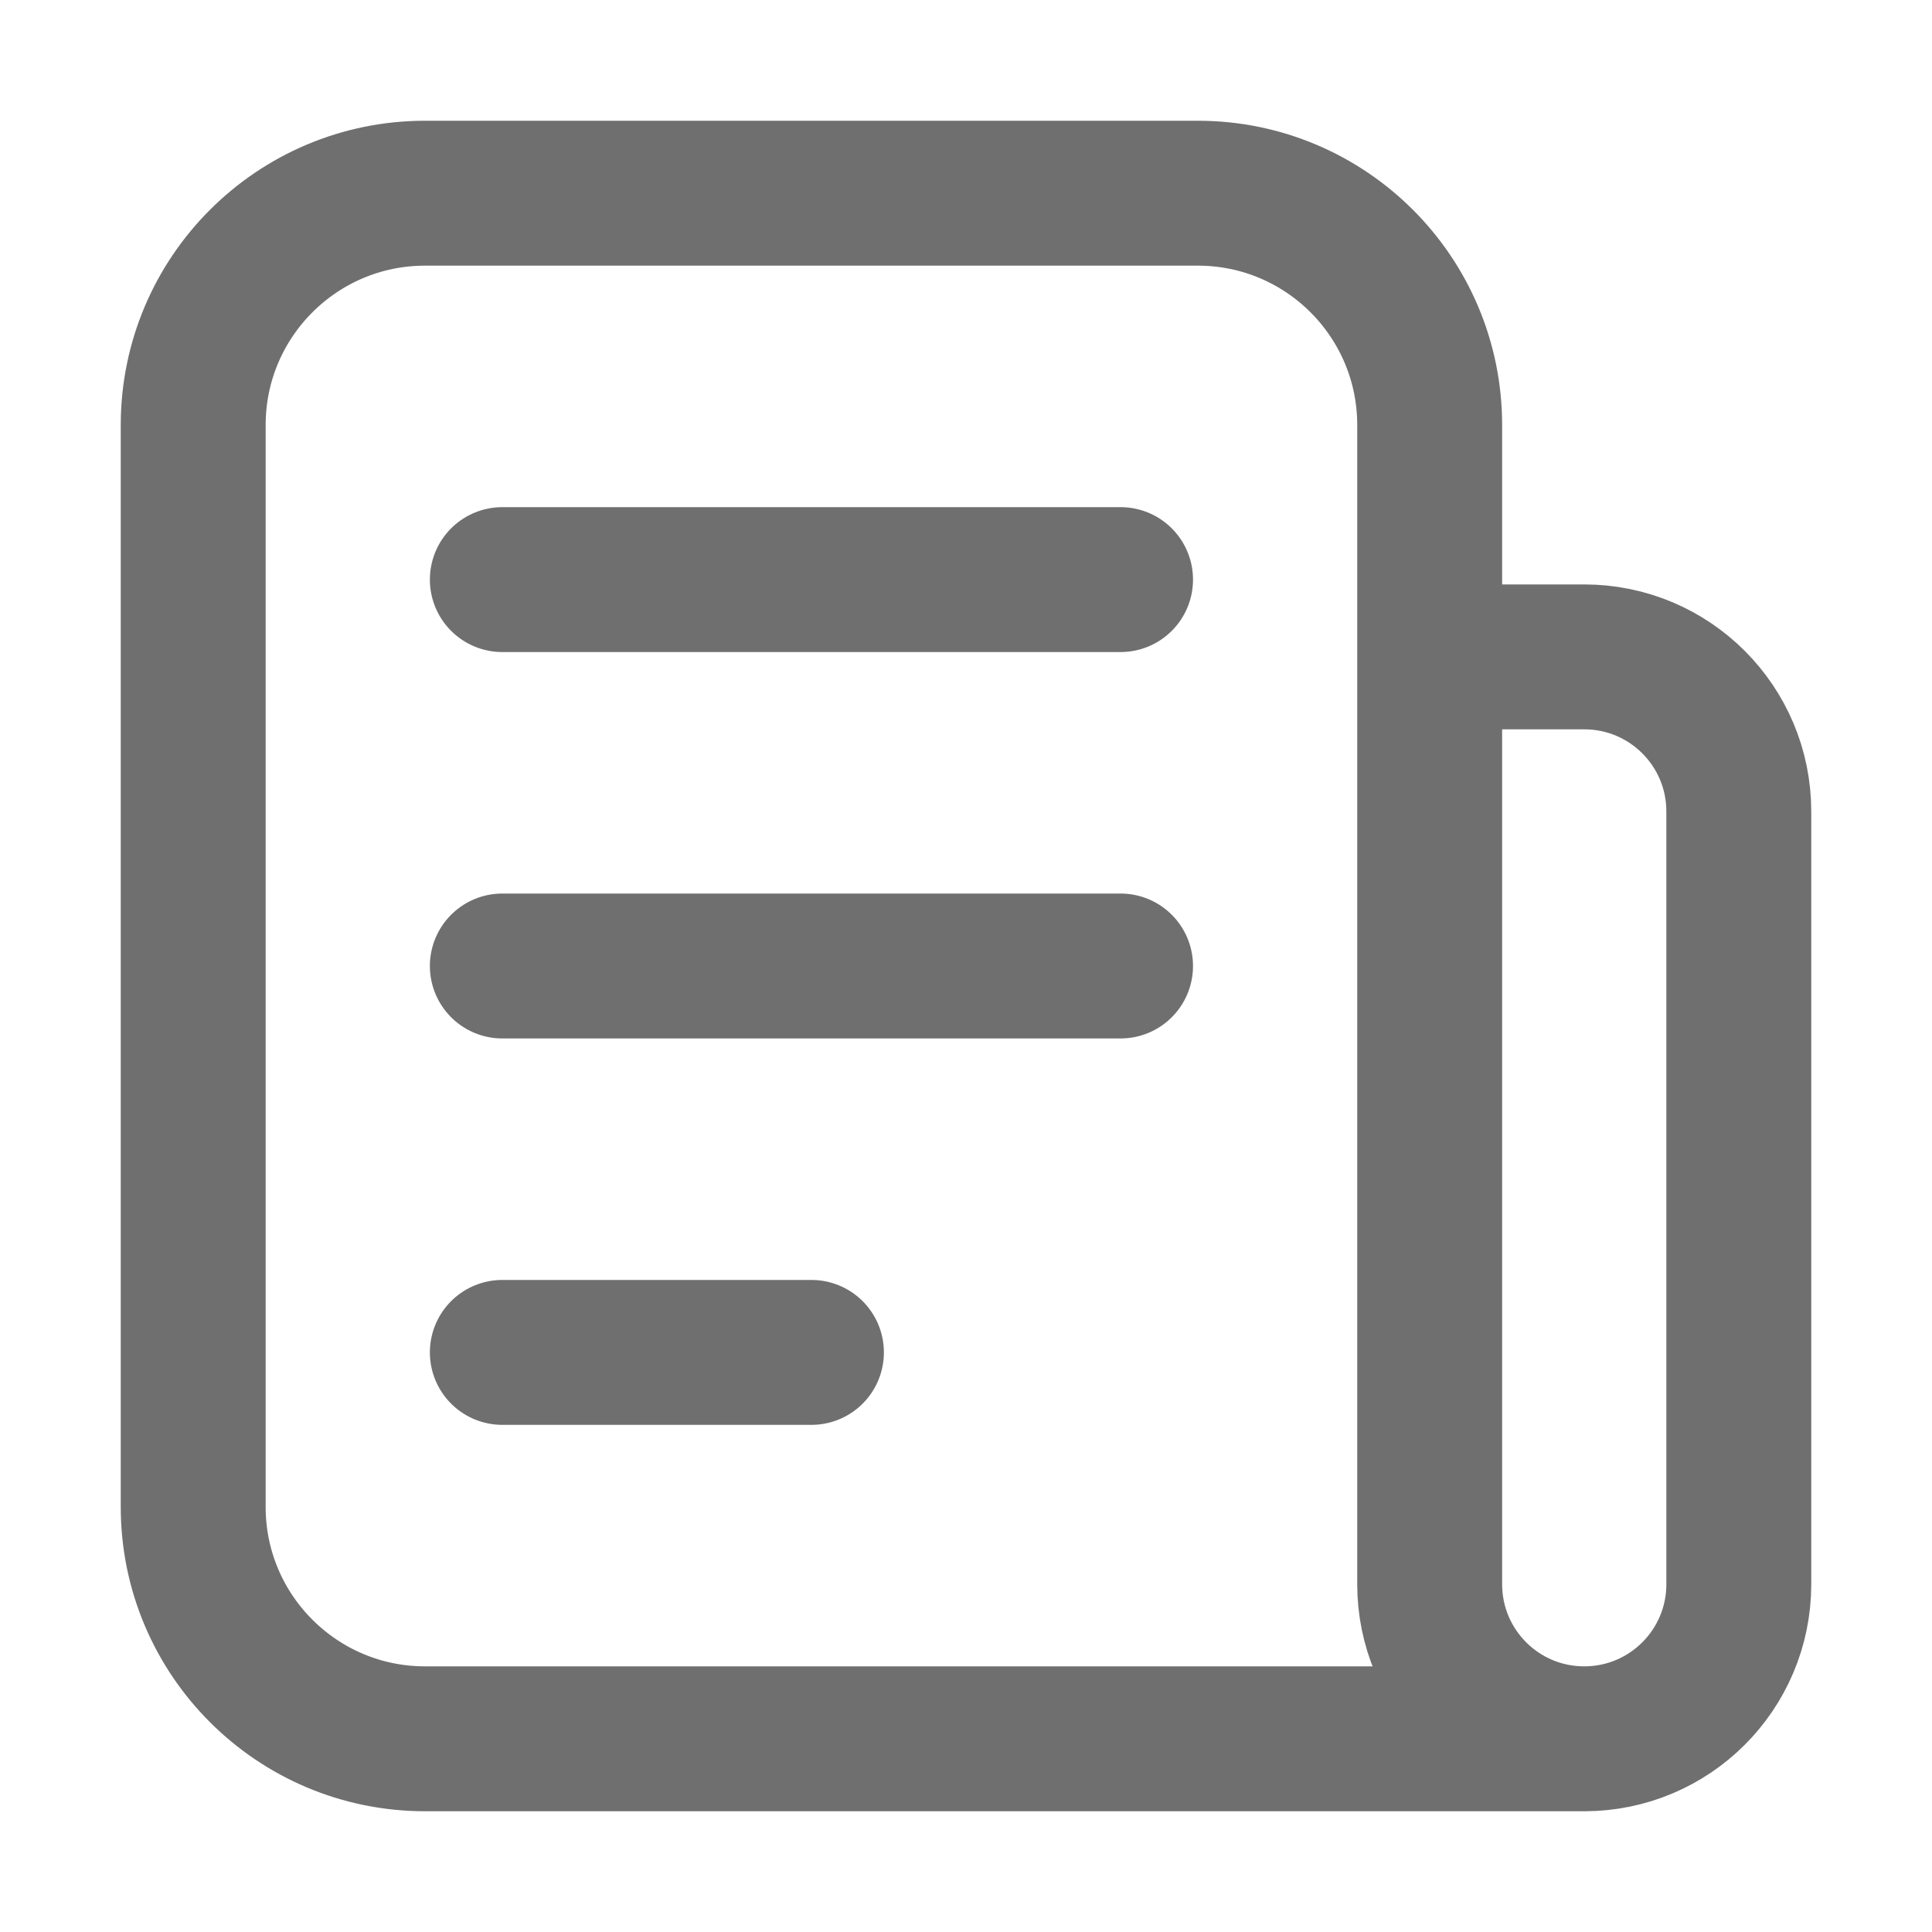 <svg width="20" height="20" viewBox="0 0 20 20" fill="none" xmlns="http://www.w3.org/2000/svg">
<path d="M16.4 18H4.4C3.075 18 2 16.925 2 15.6V4.4C2 3.075 3.075 2 4.4 2H12.4C13.726 2 14.8 3.075 14.8 4.4V6.8M16.4 18C15.516 18 14.8 17.284 14.8 16.4V6.8M16.4 18C17.284 18 18 17.284 18 16.4V8.4C18 7.516 17.284 6.8 16.4 6.8H14.8M5.2 6H11.6M5.2 10H11.6M5.2 14H8.4" stroke="#6F6F6F" stroke-width="1.5" stroke-linecap="round" stroke-linejoin="round"/>
</svg>
